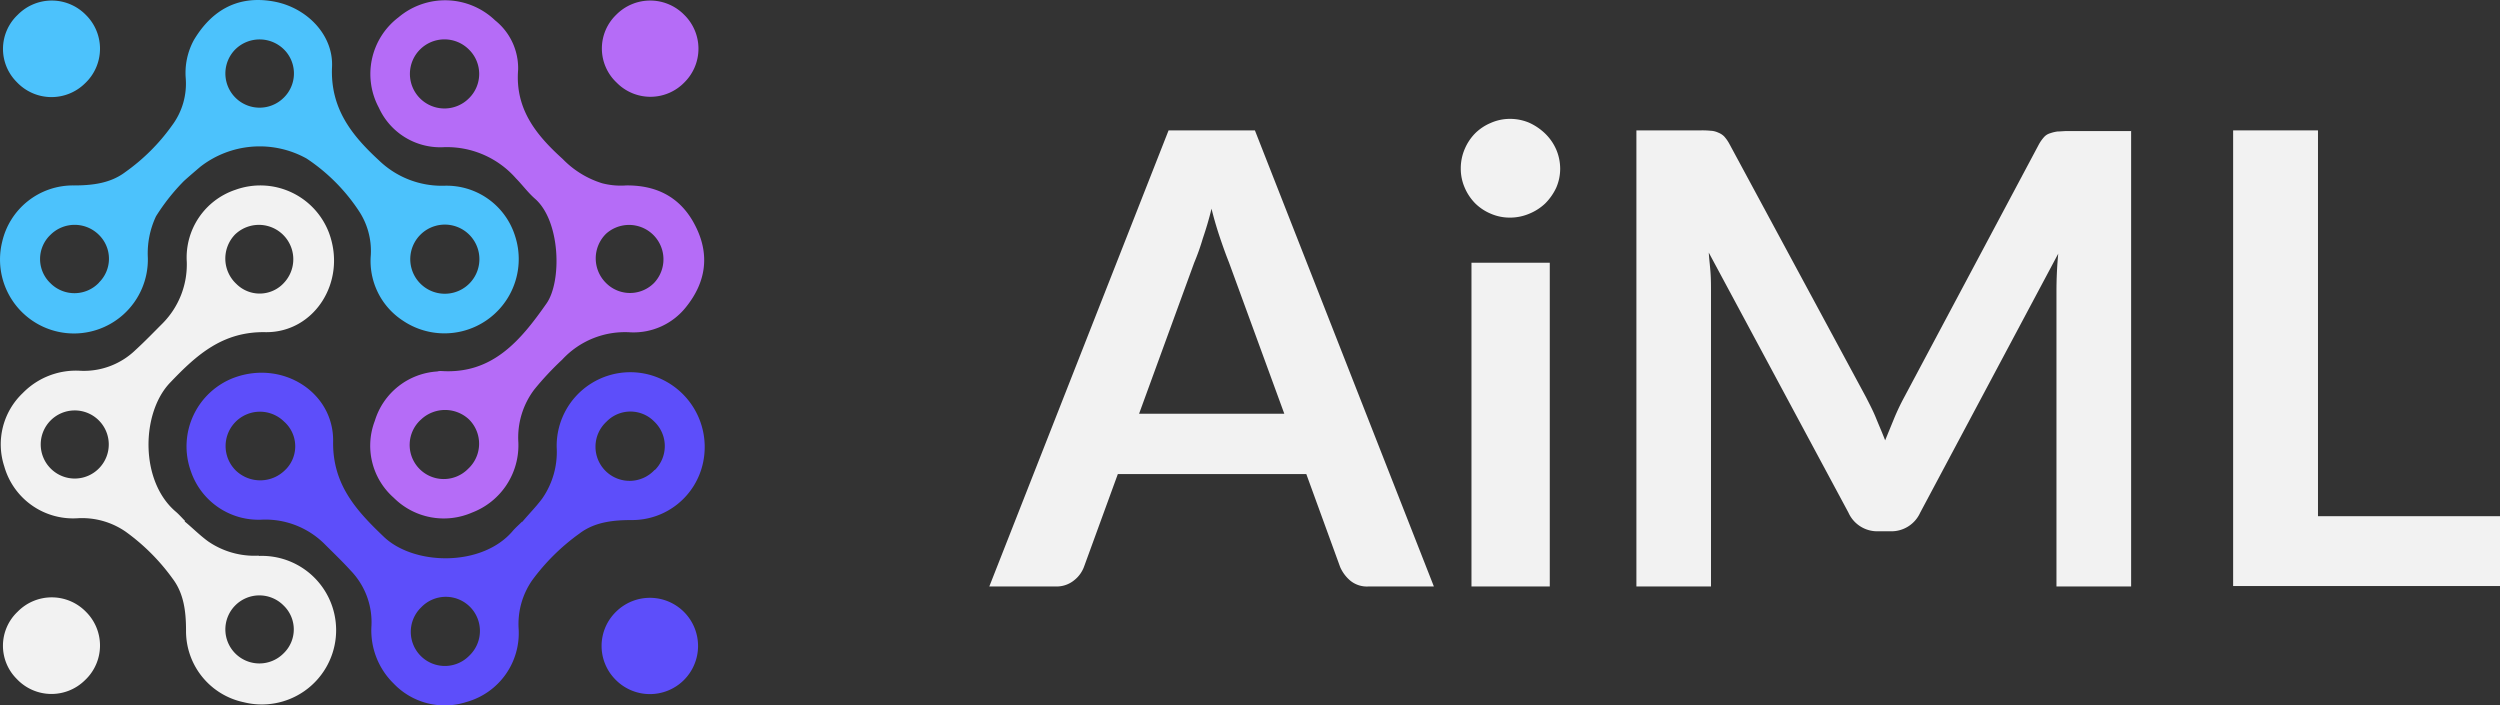 <svg xmlns="http://www.w3.org/2000/svg" viewBox="0 0 336.5 94.91"><rect x="0" y="0" width="336.5" height="94.91" fill="#333333" stroke="none"/><defs><style>.cls-1{fill:#f2f2f2;}.cls-2{fill:#b56cf7;}.cls-3{fill:#5d4efa;}.cls-4{fill:#4cc2fc;}</style></defs><title>New logo</title><g id="Layer_2" data-name="Layer 2"><g id="Layer_1-2" data-name="Layer 1"><path class="cls-1" d="M193,78.94h-8.82a3.53,3.53,0,0,1-2.4-.76,5,5,0,0,1-1.4-1.87l-4.55-12.5H150.46l-4.56,12.5a4.14,4.14,0,0,1-1.34,1.81,3.71,3.71,0,0,1-2.4.82h-9l24.13-61.39h11.62ZM172.89,55.75,165.41,35.3c-.35-.87-.76-2-1.17-3.21s-.82-2.57-1.17-4c-.35,1.46-.76,2.8-1.17,4a30.78,30.78,0,0,1-1.16,3.27l-7.42,20.33h19.57Z"/><path class="cls-1" d="M210,22.69a6.36,6.36,0,0,1-.53,2.57,7.47,7.47,0,0,1-1.46,2.1,6.88,6.88,0,0,1-2.16,1.4,6.61,6.61,0,0,1-2.63.53,6.36,6.36,0,0,1-2.57-.53,6.6,6.6,0,0,1-2.1-1.4,6.83,6.83,0,0,1-1.4-2.1,6.36,6.36,0,0,1-.53-2.57,6.61,6.61,0,0,1,.53-2.63,6.76,6.76,0,0,1,1.4-2.11,6.6,6.6,0,0,1,2.1-1.4A6.35,6.35,0,0,1,203.2,16a6.6,6.6,0,0,1,2.63.52A7.65,7.65,0,0,1,208,18a6.75,6.75,0,0,1,1.46,2.11A6.61,6.61,0,0,1,210,22.69Zm-1.4,12.67V78.94H198.06V35.36Z"/><path class="cls-1" d="M286.85,17.55V78.94H276.8V39.28c0-1.58.06-3.28.24-5.14L258.46,69a4.25,4.25,0,0,1-4,2.51H252.8a4.25,4.25,0,0,1-4-2.51L230,34c.06.93.18,1.87.24,2.74s.06,1.76.06,2.52V78.94H220.26V17.55h8.64a11.14,11.14,0,0,1,1.35.05,2.67,2.67,0,0,1,1,.24,2.38,2.38,0,0,1,.82.52,5.08,5.08,0,0,1,.7,1l18.4,34.11c.47.93.94,1.81,1.34,2.8s.82,1.93,1.23,3c.41-1,.82-2,1.23-3a30.54,30.54,0,0,1,1.34-2.81l18.11-34a5.29,5.29,0,0,1,.7-1,1.74,1.74,0,0,1,.82-.52,4.78,4.78,0,0,1,1-.24c.35,0,.82-.06,1.34-.06h8.59Z"/><path class="cls-1" d="M336.5,69.48v9.4H300.58V17.55H312V69.48Z"/><path class="cls-2" d="M93.68,30.57c-1.87-3.85-5.08-5.66-9.41-5.61a10,10,0,0,1-3.21-.29,12.54,12.54,0,0,1-5.32-3.27c-3.56-3.21-6.42-6.72-6-12a8.24,8.24,0,0,0-3.1-6.66,9.73,9.73,0,0,0-13-.41A9.58,9.58,0,0,0,51,14.51a9.08,9.08,0,0,0,8.52,5.31A12.36,12.36,0,0,1,69.44,24c.87.88,1.63,1.93,2.57,2.75,3.44,3,3.62,11.1,1.57,14.07-3.44,4.91-7.24,9.58-14.19,9.12a1.6,1.6,0,0,0-.53.06,9.39,9.39,0,0,0-8.41,6.65A9.33,9.33,0,0,0,53,67a9.53,9.53,0,0,0,10.52,2,9.69,9.69,0,0,0,6.25-9.47,10.7,10.7,0,0,1,2.16-7.12,40.2,40.2,0,0,1,3.74-4,11.48,11.48,0,0,1,9.17-3.68,9,9,0,0,0,7.53-3.44C95,38,95.55,34.37,93.68,30.57ZM63.13,13.22a4.65,4.65,0,1,1,0-6.54A4.59,4.59,0,0,1,63.13,13.22ZM63,63.11a4.59,4.59,0,1,1-6.31-6.66,4.71,4.71,0,0,1,6.43,0A4.6,4.6,0,0,1,63,63.11ZM88.07,38.05a4.55,4.55,0,0,1-6.48.06,4.65,4.65,0,0,1,0-6.66,4.63,4.63,0,0,1,6.48,6.6Z"/><path class="cls-1" d="M34.85,74.79A11,11,0,0,1,28,72.86c-1.11-.81-2.1-1.81-3.15-2.68l.06-.06c-.41-.41-.82-.88-1.23-1.23-4.91-4.15-4.67-13.38-.76-17.41,3.56-3.73,7.07-6.89,12.85-6.77,6.54.06,10.92-6.78,8.53-13.32a9.88,9.88,0,0,0-12.62-5.84,9.61,9.61,0,0,0-6.54,9.7,11.26,11.26,0,0,1-3.21,8.23c-1.23,1.23-2.4,2.45-3.68,3.62a10,10,0,0,1-7.36,2.81,10,10,0,0,0-7.83,3A9.52,9.52,0,0,0,.57,62.76a9.62,9.62,0,0,0,9.81,7,10.32,10.32,0,0,1,6.54,1.81,27.78,27.78,0,0,1,6.31,6.31c1.52,2,1.81,4.44,1.81,7a9.78,9.78,0,0,0,7.77,9.64,10,10,0,1,0,2-19.69ZM31.64,31.56a4.63,4.63,0,0,1,6.6,6.49,4.43,4.43,0,0,1-6.42.17A4.66,4.66,0,0,1,31.64,31.56ZM13.36,63a4.56,4.56,0,0,1-6.54.06A4.58,4.58,0,1,1,13.36,63ZM38.18,87.93a4.58,4.58,0,1,1,0-6.42A4.46,4.46,0,0,1,38.18,87.93Z"/><path class="cls-3" d="M89.47,51.25a9.91,9.91,0,0,0-14.54,8.94A11,11,0,0,1,73,67.08c-.82,1.11-1.81,2.1-2.69,3.15l-.06,0c-.41.41-.87.81-1.22,1.22-4.15,4.91-13.38,4.68-17.41.76-3.74-3.56-6.89-7.07-6.78-12.85.06-6.54-6.77-10.92-13.31-8.53A9.88,9.88,0,0,0,25.68,63.4a9.62,9.62,0,0,0,9.7,6.54,11.29,11.29,0,0,1,8.24,3.22c1.22,1.22,2.45,2.39,3.62,3.68A10,10,0,0,1,50,84.2a10,10,0,0,0,3,7.82,9.5,9.5,0,0,0,9.81,2.46,9.62,9.62,0,0,0,7-9.82,10.32,10.32,0,0,1,1.81-6.54A28.4,28.4,0,0,1,78,71.81c2-1.52,4.44-1.81,7-1.81a9.75,9.75,0,0,0,9.64-7.77A10.07,10.07,0,0,0,89.47,51.25Zm-51,11.92a4.74,4.74,0,0,1-6.72.17,4.62,4.62,0,0,1,6.48-6.6A4.44,4.44,0,0,1,38.48,63.17ZM63.19,88.23a4.59,4.59,0,1,1-6.49-6.49,4.59,4.59,0,1,1,6.49,6.49Zm24.94-25a4.59,4.59,0,1,1-6.49-6.48,4.49,4.49,0,0,1,6.43,0A4.55,4.55,0,0,1,88.13,63.28Z"/><path class="cls-4" d="M69.32,31.74A9.65,9.65,0,0,0,59.8,25,12.17,12.17,0,0,1,51,21.58c-3.68-3.39-6.55-7-6.31-12.56C44.9,4.69,41.28,1,36.84.2c-5.2-.94-8.59,1.57-10.75,5.2A9.24,9.24,0,0,0,25,10.54a9.39,9.39,0,0,1-1.81,6.3,26.62,26.62,0,0,1-6.31,6.31c-2,1.52-4.44,1.81-6.95,1.81a9.77,9.77,0,0,0-9.64,7.6A9.95,9.95,0,1,0,19.9,34.72,11.69,11.69,0,0,1,21,29.11a27.66,27.66,0,0,1,3.74-4.73c.58-.53,1.4-1.23,2.22-1.93a13,13,0,0,1,14.31-1.11,24.94,24.94,0,0,1,7,7,9.75,9.75,0,0,1,1.64,6,9.58,9.58,0,0,0,4.32,8.82A10,10,0,0,0,69.32,31.74Zm-56,6.31a4.56,4.56,0,0,1-6.54.06,4.49,4.49,0,0,1,0-6.49,4.62,4.62,0,0,1,6.54,0A4.49,4.49,0,0,1,13.3,38.05ZM38.18,13.16A4.6,4.6,0,1,1,31.7,6.62a4.66,4.66,0,0,1,6.66.18A4.56,4.56,0,0,1,38.18,13.16Zm25,25a4.65,4.65,0,1,1-6.61-6.55,4.65,4.65,0,0,1,6.61,6.55Z"/><path class="cls-1" d="M2.38,82.33a6.42,6.42,0,0,1,9.17,0,6.39,6.39,0,0,1-.12,9.23,6.41,6.41,0,0,1-9.17-.17A6.3,6.3,0,0,1,2.38,82.33Z"/><path class="cls-1" d="M9.09,84.78a3.13,3.13,0,0,0-4.44,0,3.21,3.21,0,0,0,.06,4.44,3.12,3.12,0,0,0,4.38-4.44Z"/><path class="cls-4" d="M2.38,2A6.42,6.42,0,0,1,11.55,2a6.39,6.39,0,0,1-.12,9.23,6.42,6.42,0,0,1-9.17-.18A6.3,6.3,0,0,1,2.38,2Z"/><path class="cls-4" d="M9.09,4.4a3.15,3.15,0,0,0-4.44,0,3.21,3.21,0,0,0,.06,4.44A3.12,3.12,0,0,0,9.09,4.4Z"/><path class="cls-3" d="M82.93,82.33a6.48,6.48,0,1,1-.12,9.11A6.42,6.42,0,0,1,82.93,82.33Z"/><path class="cls-3" d="M89.71,84.78a3.13,3.13,0,0,0-4.44,0,3.2,3.2,0,0,0,0,4.44,3.11,3.11,0,0,0,4.33,0A3.15,3.15,0,0,0,89.71,84.78Z"/><path class="cls-2" d="M82.93,2A6.42,6.42,0,0,1,92.1,2a6.38,6.38,0,0,1,.06,9.05,6.37,6.37,0,0,1-9.17.06A6.3,6.3,0,0,1,82.93,2Z"/><path class="cls-2" d="M89.82,4.4a3.17,3.17,0,0,0-4.5-.06,3.27,3.27,0,0,0,0,4.44,3.19,3.19,0,0,0,4.44.06A3.25,3.25,0,0,0,89.82,4.4Z"/></g></g></svg>